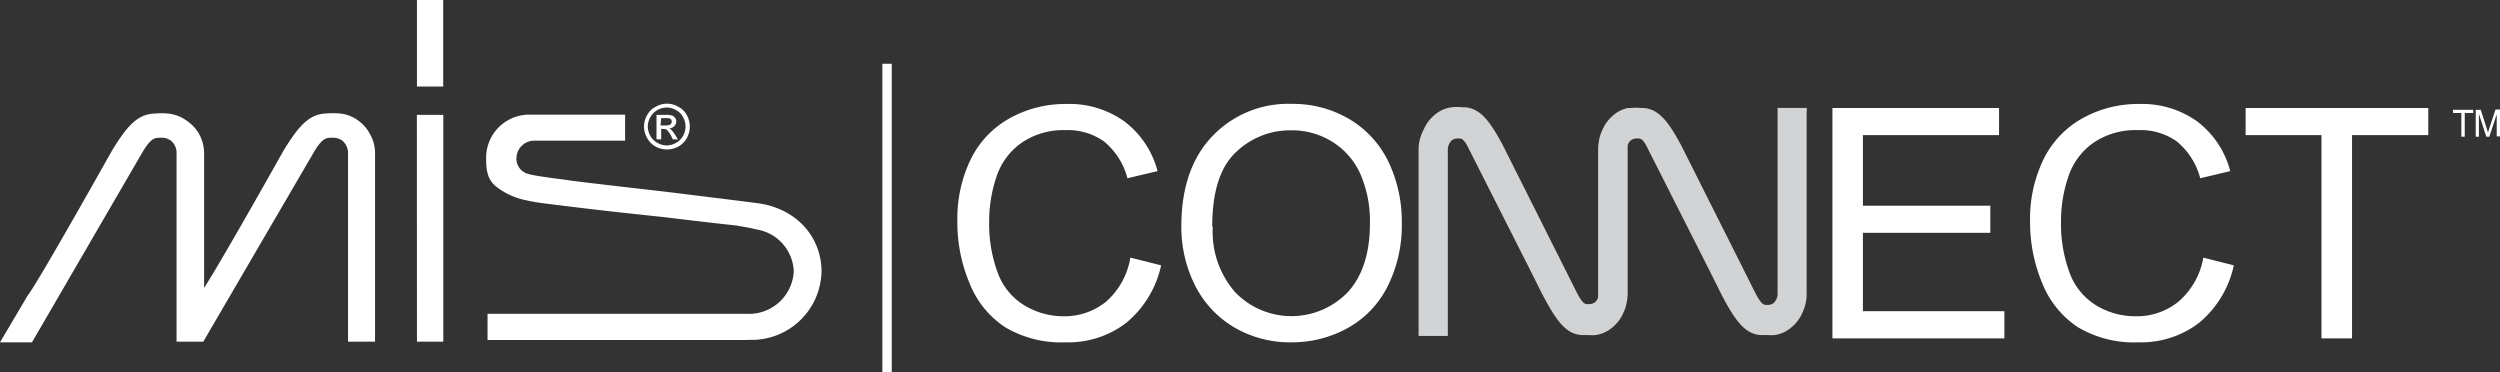 <svg xmlns="http://www.w3.org/2000/svg" viewBox="0 0 266.64 39.7"><rect x="0" y="0" width="266.64" height="39.7" fill="#333333" stroke="none"/><title>connect</title><g id="Layer_2" data-name="Layer 2"><g id="Layer_1-2" data-name="Layer 1"><path d="M79.73,36.26H52V33.47H79.66a4.78,4.78,0,0,0,5-4.52,4.71,4.71,0,0,0-3.93-4.47c-.65-.17-1.34-.28-2.22-.43,0,0-2.06-.21-7.58-.88-4.55-.49-6.87-.72-12.64-1.45a20.26,20.26,0,0,1-2.31-.39A7.46,7.46,0,0,1,53.05,20c-1.07-.78-1.2-1.82-1.2-3.11a4.59,4.59,0,0,1,4.49-4.66H66.67V15H57a1.91,1.91,0,0,0-1.92,1.89,1.66,1.66,0,0,0,1.2,1.64c.7.25,3.49.56,4.53.72.78.13,10.1,1.19,10.1,1.19s9.12,1.12,9.79,1.22c4.08.49,6.92,3.48,6.92,7.31A7.45,7.45,0,0,1,80,36.25h-.3ZM44.47,0h2.8V9.23h-2.8Zm0,36.44h2.81V12.25H44.46ZM33.61,16c.83-1.31,1.23-1.3,1.75-1.31a1.79,1.79,0,0,1,1.11.28,1.75,1.75,0,0,1,.65,1.47v20H40c0-7.85,0-12.27,0-20.13a4,4,0,0,0-.54-2,4,4,0,0,0-1.16-1.38,3.92,3.92,0,0,0-2-.82,8.55,8.55,0,0,0-1.6,0c-1.81.09-2.92,1.46-4.43,3.9,0,0-6.41,11.44-8.5,14.7,0-5.61,0-8,0-14.41a4.32,4.32,0,0,0-.53-2A4.11,4.11,0,0,0,20,12.94a4,4,0,0,0-2-.82,7.88,7.88,0,0,0-1.61,0c-1.8.09-2.92,1.46-4.42,3.9,0,0-7.94,14.16-9,15.47L0,36.51H3.41L15.33,16c.84-1.31,1.21-1.3,1.75-1.31a1.8,1.8,0,0,1,1.11.28,1.69,1.69,0,0,1,.64,1.47v20h2.85Zm37.52-4.94a2.32,2.32,0,0,1,1.2.32,2.18,2.18,0,0,1,.93.9,2.56,2.56,0,0,1,0,2.44,2.34,2.34,0,0,1-.91.91,2.49,2.49,0,0,1-1.22.31,2.56,2.56,0,0,1-1.21-.31,2.25,2.25,0,0,1-.9-.91,2.42,2.42,0,0,1,0-2.44,2.08,2.08,0,0,1,.93-.9,2.33,2.33,0,0,1,1.18-.32m0,.41a2.07,2.07,0,0,0-1,.26,1.92,1.92,0,0,0-.76.76,2.08,2.08,0,0,0-.28,1,2.19,2.19,0,0,0,.27,1,1.91,1.91,0,0,0,.75.74,2,2,0,0,0,1,.28,2.08,2.08,0,0,0,1-.28,1.88,1.88,0,0,0,.74-.74,2,2,0,0,0,0-2,1.74,1.74,0,0,0-.76-.76,2,2,0,0,0-1-.26m-1.07,3.38V12.25H71a2.18,2.18,0,0,1,.67.07.64.64,0,0,1,.33.25.62.62,0,0,1,.13.38.72.72,0,0,1-.22.51.75.75,0,0,1-.54.23.77.77,0,0,1,.22.15,2.78,2.78,0,0,1,.4.52l.32.51h-.54l-.21-.41a2.44,2.44,0,0,0-.45-.62.55.55,0,0,0-.34-.09h-.25v1.12Zm.43-1.47H71a1,1,0,0,0,.51-.11.37.37,0,0,0,.13-.3.31.31,0,0,0-.24-.34A1.29,1.29,0,0,0,71,12.6h-.48Z" style="fill:#fff"/><polygon points="262.52 14.58 262.52 12.05 261.63 12.05 261.63 11.71 263.78 11.71 263.78 12.05 262.88 12.05 262.88 14.58 262.52 14.58" style="fill:#fff"/><path d="M264.05,14.58V11.72h.54l.64,2,.13.42.14-.46.66-2h.48v2.87h-.35V12.19l-.79,2.39h-.32l-.79-2.44v2.44Z" style="fill:#fff"/><path d="M120.58,27.48l3.26.82a11,11,0,0,1-3.69,6.11,10.13,10.13,0,0,1-6.49,2.1,11.69,11.69,0,0,1-6.47-1.62,10,10,0,0,1-3.78-4.68,16.67,16.67,0,0,1-1.3-6.59,14.48,14.48,0,0,1,1.46-6.7,10.08,10.08,0,0,1,4.18-4.34,12.17,12.17,0,0,1,6-1.49,10.06,10.06,0,0,1,6.2,1.88,9.73,9.73,0,0,1,3.51,5.28l-3.21.76a7.58,7.58,0,0,0-2.48-3.91,6.64,6.64,0,0,0-4.09-1.22,7.93,7.93,0,0,0-4.74,1.36,7.17,7.17,0,0,0-2.67,3.64,14.82,14.82,0,0,0-.77,4.72,15,15,0,0,0,.91,5.48,6.78,6.78,0,0,0,2.85,3.49,8,8,0,0,0,4.17,1.16A7,7,0,0,0,118,32.15a8,8,0,0,0,2.56-4.67" style="fill:#fff"/><path d="M129.35,24.17a9.79,9.79,0,0,0,2.39,7,8.34,8.34,0,0,0,12,0c1.58-1.72,2.37-4.17,2.37-7.33a12.53,12.53,0,0,0-1-5.24,7.75,7.75,0,0,0-3-3.47,8.1,8.1,0,0,0-4.39-1.23,8.32,8.32,0,0,0-5.94,2.37q-2.49,2.37-2.49,7.92M126,24.12q0-6.12,3.29-9.58a11.16,11.16,0,0,1,8.48-3.46,11.81,11.81,0,0,1,6.14,1.62,10.71,10.71,0,0,1,4.17,4.54,14.82,14.82,0,0,1,1.43,6.6A14.45,14.45,0,0,1,148,30.53,10.37,10.37,0,0,1,143.72,35a12.26,12.26,0,0,1-6,1.51,11.71,11.71,0,0,1-6.21-1.67,10.85,10.85,0,0,1-4.14-4.58A13.85,13.85,0,0,1,126,24.12" style="fill:#fff"/><polygon points="195.44 36.09 195.44 11.52 213.21 11.52 213.21 14.41 198.69 14.41 198.69 21.94 212.28 21.94 212.28 24.83 198.69 24.83 198.69 33.19 213.78 33.19 213.78 36.09 195.44 36.09" style="fill:#fff"/><path d="M235,27.48l3.25.82a10.94,10.94,0,0,1-3.68,6.11,10.15,10.15,0,0,1-6.49,2.1,11.69,11.69,0,0,1-6.47-1.62,10.09,10.09,0,0,1-3.79-4.68,16.84,16.84,0,0,1-1.3-6.59,14.48,14.48,0,0,1,1.47-6.7,10.08,10.08,0,0,1,4.18-4.34,12.17,12.17,0,0,1,6-1.49,10.1,10.1,0,0,1,6.2,1.88,9.72,9.72,0,0,1,3.5,5.28l-3.2.76a7.64,7.64,0,0,0-2.48-3.91A6.66,6.66,0,0,0,228,13.88a7.93,7.93,0,0,0-4.74,1.36,7.12,7.12,0,0,0-2.67,3.64,14.55,14.55,0,0,0-.77,4.72,15,15,0,0,0,.91,5.48,6.81,6.81,0,0,0,2.84,3.49,8,8,0,0,0,4.18,1.16,7,7,0,0,0,4.62-1.58A8,8,0,0,0,235,27.48" style="fill:#fff"/><polygon points="247.6 36.09 247.6 14.41 239.51 14.41 239.51 11.52 258.99 11.52 258.99 14.41 250.86 14.41 250.86 36.09 247.6 36.09" style="fill:#fff"/><path d="M192.71,11.87v-.36h-3.12V31.19a1.42,1.42,0,0,1-.41,1.12,1,1,0,0,1-.63.21h-.1c-.32,0-.54,0-1.13-1.07l-8-15.93c-1.38-2.55-2.37-3.86-4-4l-.26,0a5.64,5.64,0,0,0-1.16,0l-.27,0a3.47,3.47,0,0,0-1.62.82,4.16,4.16,0,0,0-1.08,1.46,4.4,4.4,0,0,0-.41,1.32,4.54,4.54,0,0,0-.07.75c0,4.13,0,11.44,0,15.83a1,1,0,0,1-.33.53,1.05,1.05,0,0,1-.64.21h-.09c-.32,0-.54,0-1.13-1.07l-8-15.93c-1.37-2.55-2.37-3.86-4-4l-.26,0a5.64,5.64,0,0,0-1.16,0,3.44,3.44,0,0,0-1.89.87,4,4,0,0,0-1.08,1.46A4.53,4.53,0,0,0,151.3,16c0,6.14,0,19.33,0,19.46v.37h3.12V16.1a1.41,1.41,0,0,1,.41-1.12,1,1,0,0,1,.63-.21h.1c.3,0,.46,0,.88.67l6.72,13.28,1.3,2.6h0l.35.65h0c1.32,2.43,2.31,3.67,3.91,3.77l.27,0,.54,0a4.45,4.45,0,0,0,.61,0l.28-.05a3.48,3.48,0,0,0,1.62-.83,4,4,0,0,0,1.08-1.45,4.4,4.4,0,0,0,.41-1.32,4.67,4.67,0,0,0,.07-.76c0-4.12,0-11.43,0-15.82a1,1,0,0,1,.33-.53,1,1,0,0,1,.63-.21h.1c.3,0,.47,0,.88.67l6.72,13.28,1.3,2.6h0l.34.65h0c1.32,2.43,2.31,3.67,3.92,3.77l.26,0,.54,0a4.59,4.59,0,0,0,.62,0,3.48,3.48,0,0,0,1.89-.88,4,4,0,0,0,1.08-1.45,4.61,4.61,0,0,0,.48-2.08c0-6.13,0-19.32,0-19.46" style="fill:#d1d3d4"/><line x1="94.61" y1="6.8" x2="94.61" y2="39.7" style="fill:none;stroke:#fff;stroke-miterlimit:10"/></g></g></svg>